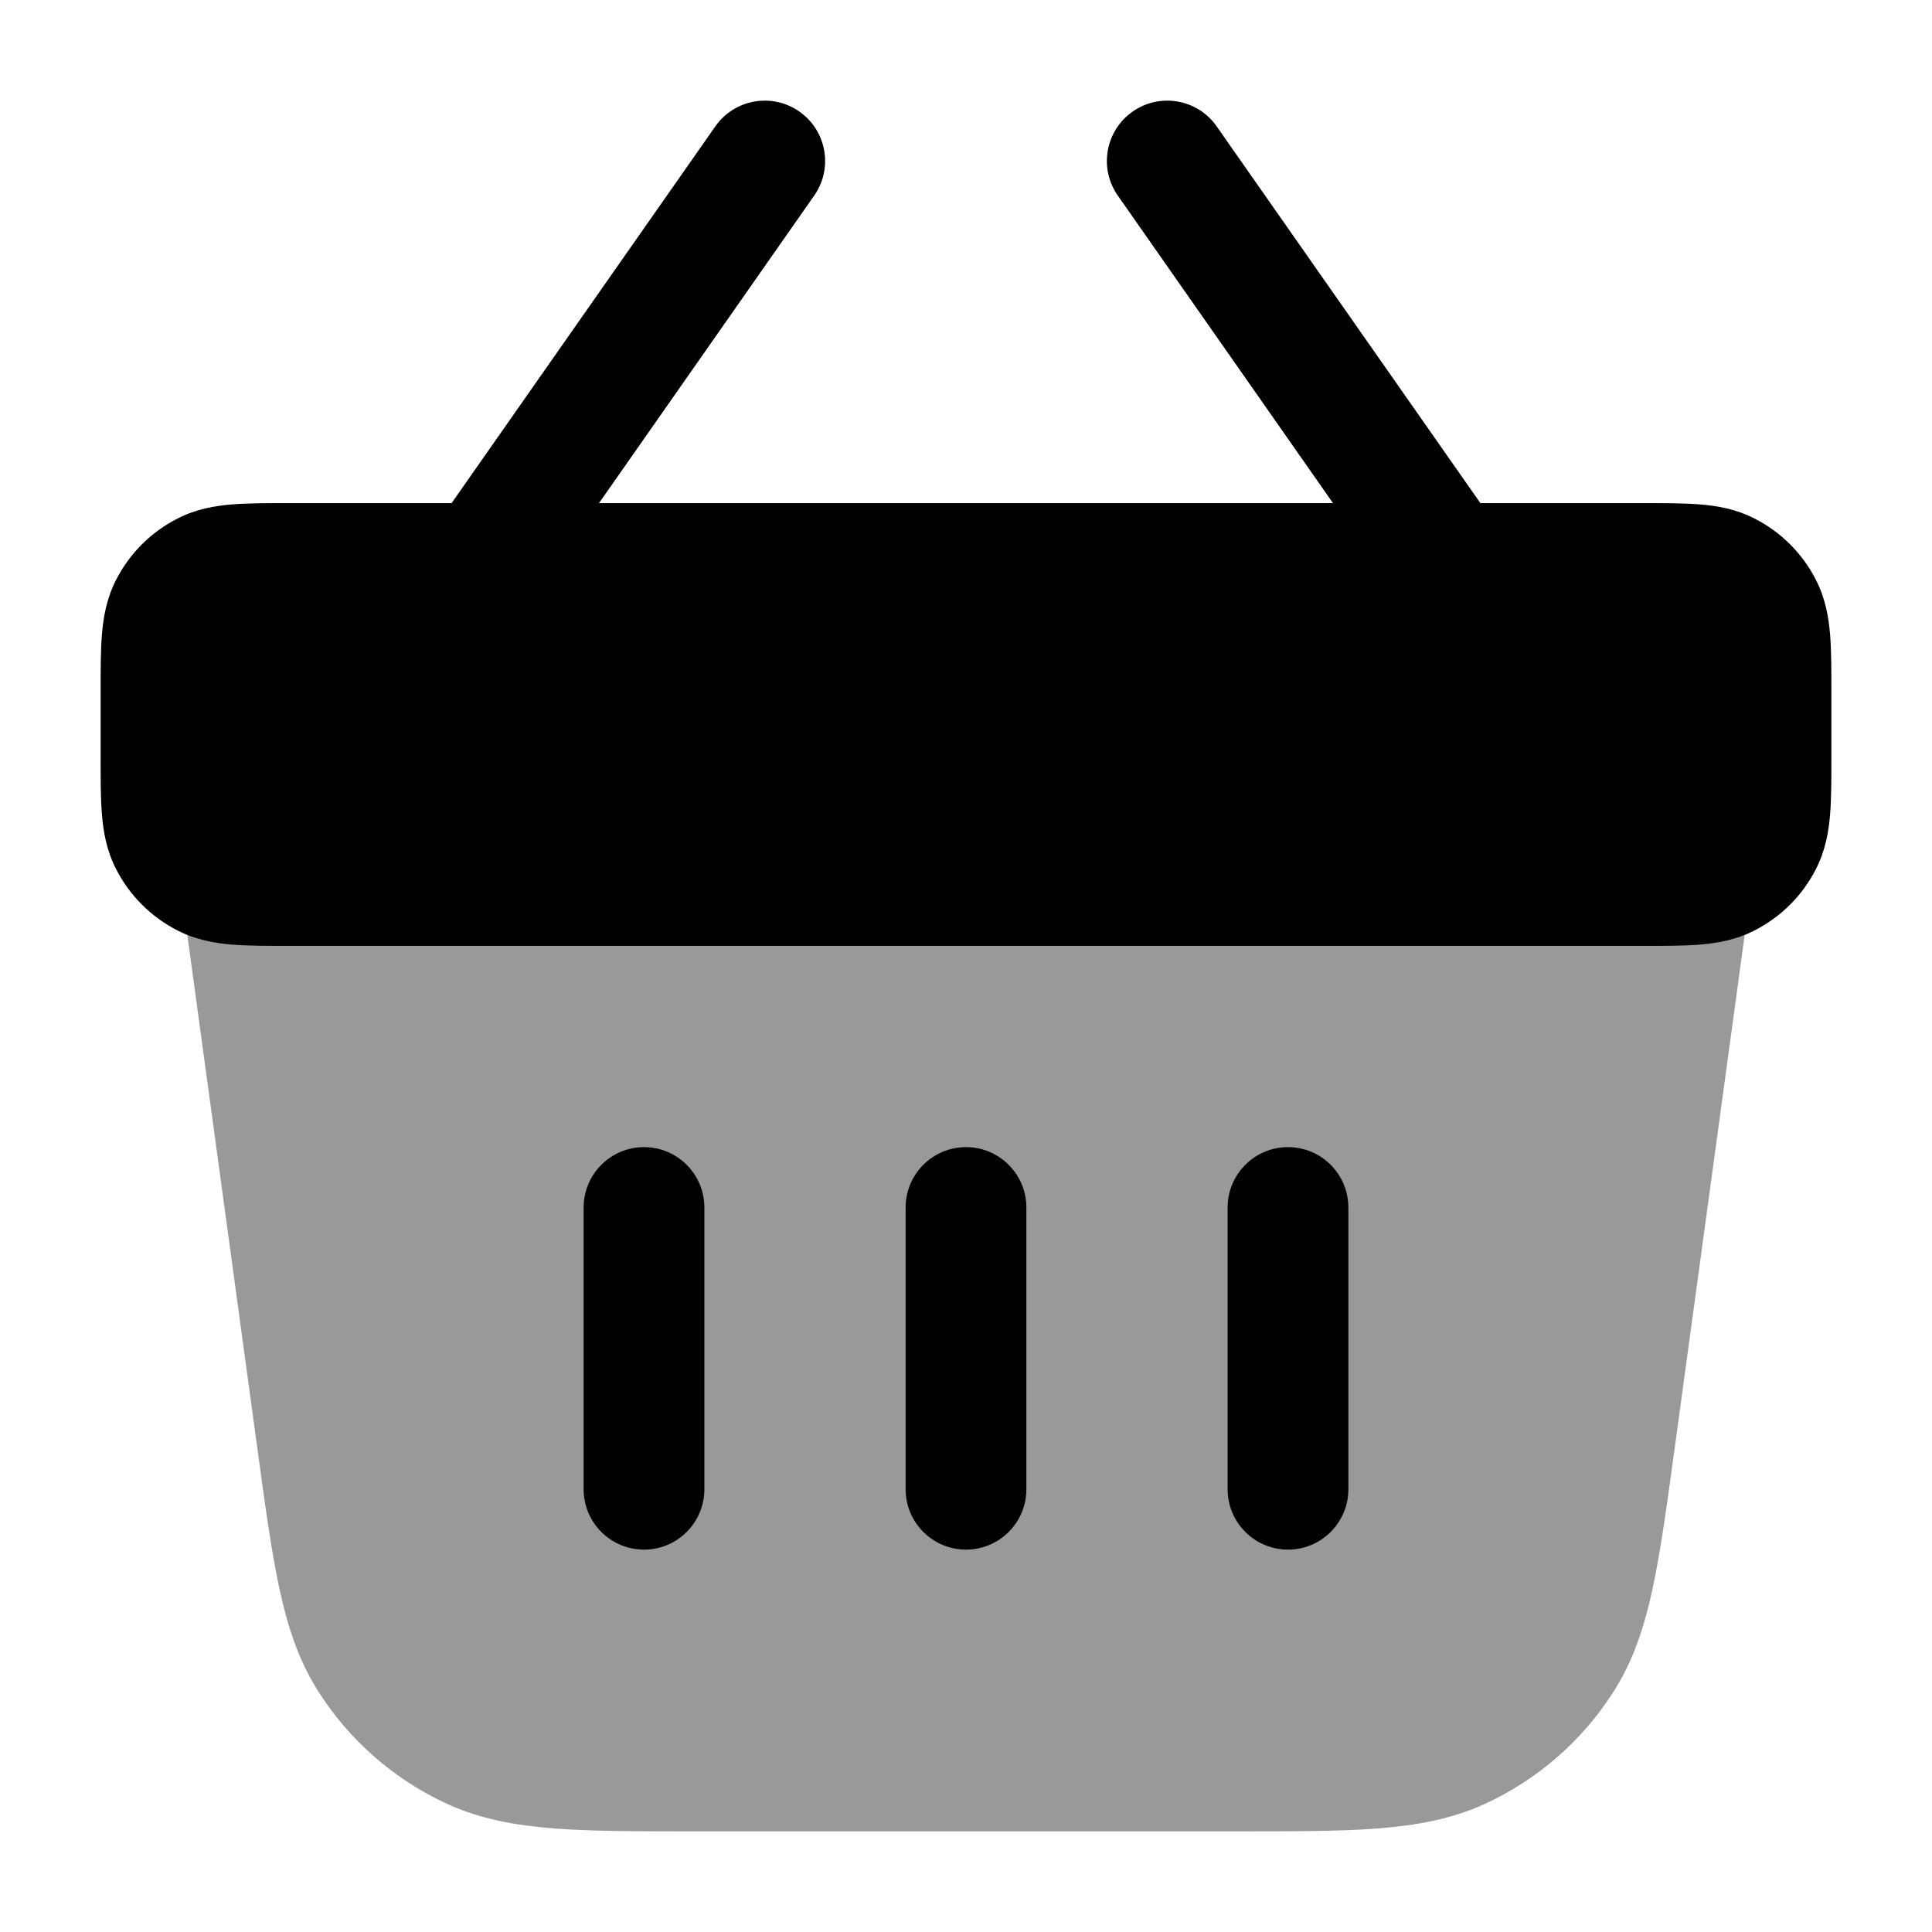 <svg width="24" height="24" viewBox="0 0 24 24" fill="none" xmlns="http://www.w3.org/2000/svg">
<path opacity="0.4" d="M3 10.25C2.783 10.25 2.577 10.344 2.435 10.507C2.293 10.67 2.228 10.887 2.257 11.101L3.195 17.979C3.292 18.69 3.37 19.265 3.47 19.731C3.574 20.212 3.711 20.63 3.954 21.011C4.341 21.621 4.897 22.106 5.553 22.408C5.964 22.596 6.397 22.676 6.888 22.714C7.362 22.75 7.943 22.75 8.66 22.75H15.34C16.057 22.75 16.638 22.75 17.113 22.714C17.603 22.676 18.036 22.596 18.447 22.408C19.103 22.106 19.659 21.621 20.046 21.011C20.289 20.63 20.426 20.212 20.53 19.731C20.63 19.265 20.708 18.69 20.805 17.979L21.743 11.101C21.772 10.887 21.707 10.67 21.565 10.507C21.423 10.344 21.217 10.25 21 10.25H3Z" fill="#000"/>
<path d="M10.114 2.43C10.352 2.091 10.269 1.623 9.93 1.386C9.591 1.148 9.123 1.231 8.886 1.57L5.61 6.25L3.574 6.25C3.316 6.25 3.08 6.25 2.882 6.266C2.669 6.283 2.436 6.323 2.206 6.441C1.876 6.608 1.609 6.876 1.441 7.205C1.323 7.436 1.284 7.669 1.266 7.882C1.25 8.08 1.25 8.316 1.25 8.574V9.426C1.25 9.684 1.25 9.92 1.266 10.118C1.284 10.331 1.323 10.564 1.441 10.794C1.609 11.124 1.876 11.391 2.206 11.559C2.436 11.677 2.669 11.716 2.882 11.734C3.08 11.75 3.316 11.75 3.574 11.75H20.426C20.684 11.75 20.92 11.75 21.118 11.734C21.331 11.716 21.564 11.677 21.794 11.559C22.124 11.391 22.392 11.124 22.559 10.794C22.677 10.564 22.716 10.331 22.734 10.118C22.75 9.92 22.75 9.684 22.75 9.426V8.574C22.75 8.316 22.75 8.08 22.734 7.882C22.716 7.669 22.677 7.436 22.559 7.205C22.392 6.876 22.124 6.608 21.794 6.441C21.564 6.323 21.331 6.283 21.118 6.266C20.92 6.25 20.684 6.25 20.426 6.25L18.39 6.25L15.114 1.57C14.877 1.231 14.409 1.148 14.07 1.386C13.731 1.623 13.648 2.091 13.886 2.43L16.559 6.25H7.441L10.114 2.43Z" fill="#000"/>
<path d="M8.75 15C8.75 14.586 8.414 14.25 8 14.25C7.586 14.25 7.25 14.586 7.25 15L7.25 18.5C7.25 18.914 7.586 19.25 8 19.25C8.414 19.25 8.75 18.914 8.75 18.5L8.75 15Z" fill="#000"/>
<path d="M12.75 15C12.75 14.586 12.414 14.25 12 14.25C11.586 14.25 11.25 14.586 11.25 15L11.25 18.5C11.25 18.914 11.586 19.25 12 19.25C12.414 19.25 12.75 18.914 12.75 18.5L12.75 15Z" fill="#000"/>
<path d="M16 14.25C16.414 14.25 16.75 14.586 16.75 15L16.75 18.5C16.75 18.914 16.414 19.25 16 19.25C15.586 19.25 15.25 18.914 15.25 18.5L15.25 15C15.25 14.586 15.586 14.25 16 14.25Z" fill="#000"/>
</svg>
